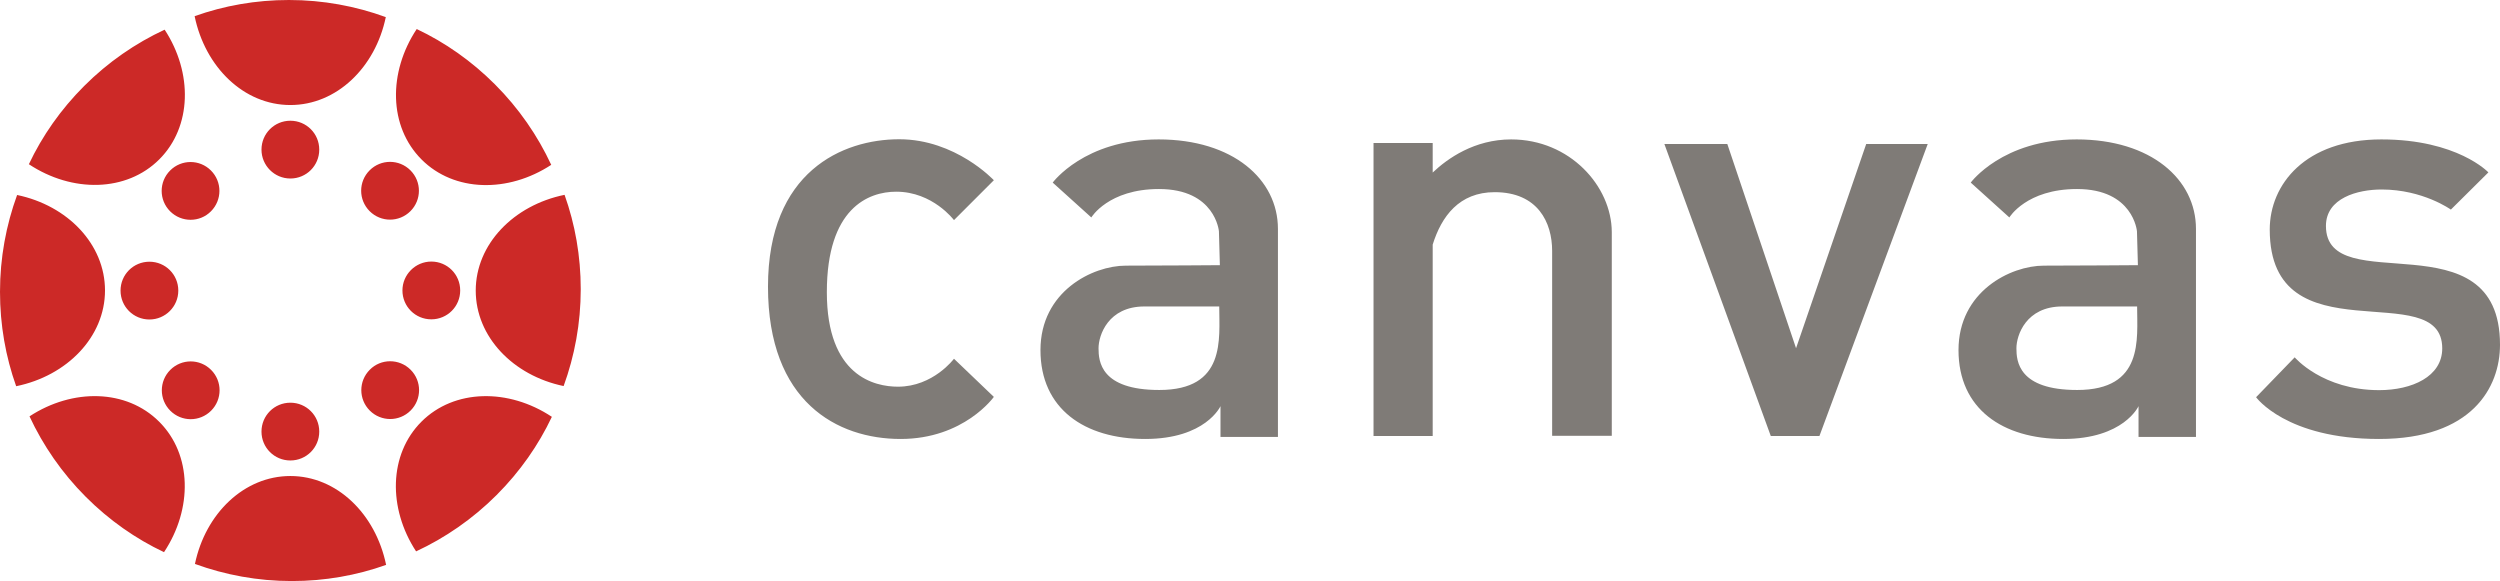 <svg width="839" height="195" viewBox="0 0 839 195" fill="none" xmlns="http://www.w3.org/2000/svg">
<path d="M107.14 144.841C107.14 150.215 102.821 154.535 97.448 154.535C92.075 154.535 87.756 150.215 87.756 144.841C87.756 139.466 92.075 135.146 97.448 135.146C102.821 135.146 107.14 139.466 107.14 144.841ZM97.448 159.751C81.962 159.751 68.951 172.291 65.422 189.257C75.535 192.945 86.492 195 97.922 195C109.036 195 119.677 193.103 129.579 189.573C126.05 172.449 113.04 159.751 97.448 159.751ZM137.797 124.081C141.589 127.875 141.589 133.987 137.797 137.78C134.004 141.574 127.894 141.574 124.101 137.78C120.309 133.987 120.309 127.875 124.101 124.081C127.841 120.288 134.004 120.288 137.797 124.081ZM141.431 141.521C130.475 152.48 130.159 170.553 139.64 185.042C149.385 180.511 158.603 174.188 166.662 166.127C174.511 158.276 180.726 149.372 185.204 139.888C170.666 130.246 152.44 130.509 141.431 141.521ZM144.75 87.779C150.122 87.779 154.442 92.099 154.442 97.474C154.442 102.848 150.122 107.168 144.75 107.168C139.377 107.168 135.058 102.848 135.058 97.474C135.058 92.152 139.43 87.779 144.75 87.779ZM159.657 97.526C159.657 113.017 172.193 126.031 189.154 129.561C192.841 119.445 194.896 108.486 194.896 97.052C194.896 85.935 193 75.292 189.47 65.386C172.404 68.864 159.657 81.93 159.657 97.526ZM124.049 57.167C127.841 53.373 133.951 53.373 137.744 57.167C141.536 60.961 141.536 67.072 137.744 70.866C133.951 74.659 127.841 74.659 124.049 70.866C120.256 67.072 120.256 60.961 124.049 57.167ZM141.484 53.532C152.44 64.491 170.507 64.807 184.993 55.323C180.463 45.575 174.142 36.355 166.083 28.294C158.234 20.443 149.332 14.226 139.851 9.747C130.211 24.289 130.422 42.467 141.484 53.532ZM87.756 50.212C87.756 44.838 92.075 40.517 97.448 40.517C102.821 40.517 107.14 44.838 107.14 50.212C107.14 55.586 102.821 59.907 97.448 59.907C92.075 59.907 87.756 55.534 87.756 50.212ZM97.448 35.249C112.934 35.249 125.945 22.709 129.474 5.743C119.361 2.055 108.404 0 96.974 0C85.859 0 75.219 1.897 65.316 5.427C68.846 22.551 81.856 35.249 97.448 35.249ZM57.099 70.919C53.307 67.125 53.307 61.013 57.099 57.22C60.892 53.426 67.002 53.426 70.795 57.22C74.587 61.013 74.587 67.125 70.795 70.919C67.055 74.712 60.892 74.712 57.099 70.919ZM53.465 53.479C64.421 42.52 64.737 24.447 55.256 9.958C45.511 14.489 36.293 20.812 28.234 28.873C20.385 36.724 14.169 45.628 9.692 55.112C24.23 64.754 42.456 64.491 53.465 53.479ZM50.146 107.221C44.773 107.221 40.454 102.901 40.454 97.526C40.454 92.152 44.773 87.832 50.146 87.832C55.519 87.832 59.838 92.152 59.838 97.526C59.838 102.901 55.466 107.221 50.146 107.221ZM35.239 97.474C35.239 81.983 22.703 68.969 5.742 65.439C2.054 75.555 0 86.514 0 97.948C0 109.065 1.896 119.708 5.425 129.614C22.492 126.136 35.239 113.069 35.239 97.474ZM70.847 137.833C67.055 141.627 60.944 141.627 57.152 137.833C53.359 134.039 53.359 127.928 57.152 124.134C60.944 120.34 67.055 120.34 70.847 124.134C74.64 127.928 74.64 134.039 70.847 137.833ZM53.412 141.521C42.456 130.562 24.388 130.246 9.903 139.73C14.433 149.477 20.754 158.698 28.813 166.759C36.661 174.61 45.563 180.827 55.045 185.305C64.684 170.763 64.474 152.533 53.412 141.521Z" fill="#CC2927"/>
<path d="M333.535 60.487L320.156 73.87C320.156 73.87 313.045 64.333 300.772 64.333C291.396 64.333 277.489 69.866 277.489 98.054C277.489 126.242 293.503 129.772 301.351 129.772C313.203 129.772 320.156 120.394 320.156 120.394L333.535 133.197C333.535 133.197 323.527 147.318 302.246 147.318C280.966 147.318 257.737 134.883 257.737 96.21C257.737 57.536 282.81 46.735 301.772 46.735C320.735 46.735 333.535 60.487 333.535 60.487ZM428.876 76.82C428.876 93.47 428.876 146.633 428.876 146.633H409.597V136.306C409.597 136.306 404.646 147.318 384.313 147.318C363.981 147.318 349.18 137.201 349.18 117.496C349.18 97.79 366.667 89.15 377.834 89.15C389.001 89.15 409.387 88.992 409.387 88.992L409.07 77.611C409.07 77.611 407.859 63.438 388.949 63.438C371.935 63.438 366.246 72.974 366.246 72.974L353.288 61.277C353.288 61.277 363.928 46.788 388.843 46.788C413.758 46.788 428.876 60.171 428.876 76.82ZM409.176 102.849C407.49 102.849 396.218 102.849 384.05 102.849C371.882 102.849 368.669 112.543 368.669 116.864C368.669 121.184 369.301 130.879 389.054 130.879C411.493 130.879 409.176 113.808 409.176 102.849ZM736.969 76.82C736.969 93.47 736.969 146.633 736.969 146.633H717.691V136.306C717.691 136.306 712.739 147.318 692.407 147.318C672.074 147.318 657.273 137.201 657.273 117.496C657.273 97.79 674.761 89.15 685.928 89.15C697.095 89.15 717.48 88.992 717.48 88.992L717.164 77.611C717.164 77.611 715.952 63.438 697.042 63.438C680.028 63.438 674.339 72.974 674.339 72.974L661.381 61.277C661.381 61.277 672.022 46.788 696.937 46.788C721.852 46.788 736.969 60.171 736.969 76.82ZM717.217 102.849C715.531 102.849 704.259 102.849 692.091 102.849C679.923 102.849 676.71 112.543 676.71 116.864C676.71 121.184 677.342 130.879 697.095 130.879C719.534 130.879 717.217 113.808 717.217 102.849ZM507.15 46.788C494.825 46.788 485.817 53.163 480.813 57.905V48H460.955V146.317H480.813V82.089C483.763 72.605 489.715 64.491 501.62 64.491C516.105 64.491 520.898 74.66 520.898 84.197C520.898 101.584 520.898 146.264 520.898 146.264H540.915C540.915 146.264 540.915 93.259 540.915 77.874C540.862 62.489 526.851 46.788 507.15 46.788ZM626.3 48.316L602.755 116.864L579.683 48.316H558.561L594.274 146.317H610.603L646.949 48.316H626.3ZM822.513 70.34L835.102 57.853C835.102 57.853 824.725 46.788 799.178 46.788C773.631 46.788 761.726 61.91 761.726 77.031C761.726 120.815 819.616 92.258 819.616 116.916C819.616 126.4 809.45 130.932 798.441 130.932C779.425 130.932 770.102 119.92 770.102 119.92L757.144 133.303C757.144 133.303 767.205 147.318 798.388 147.318C829.571 147.318 839 130.036 839 115.705C839 72.237 780.584 100.899 780.584 75.819C780.584 66.441 791.224 63.596 799.283 63.596C813.137 63.596 822.513 70.34 822.513 70.34Z" fill="#7F7B77"/>
</svg>
